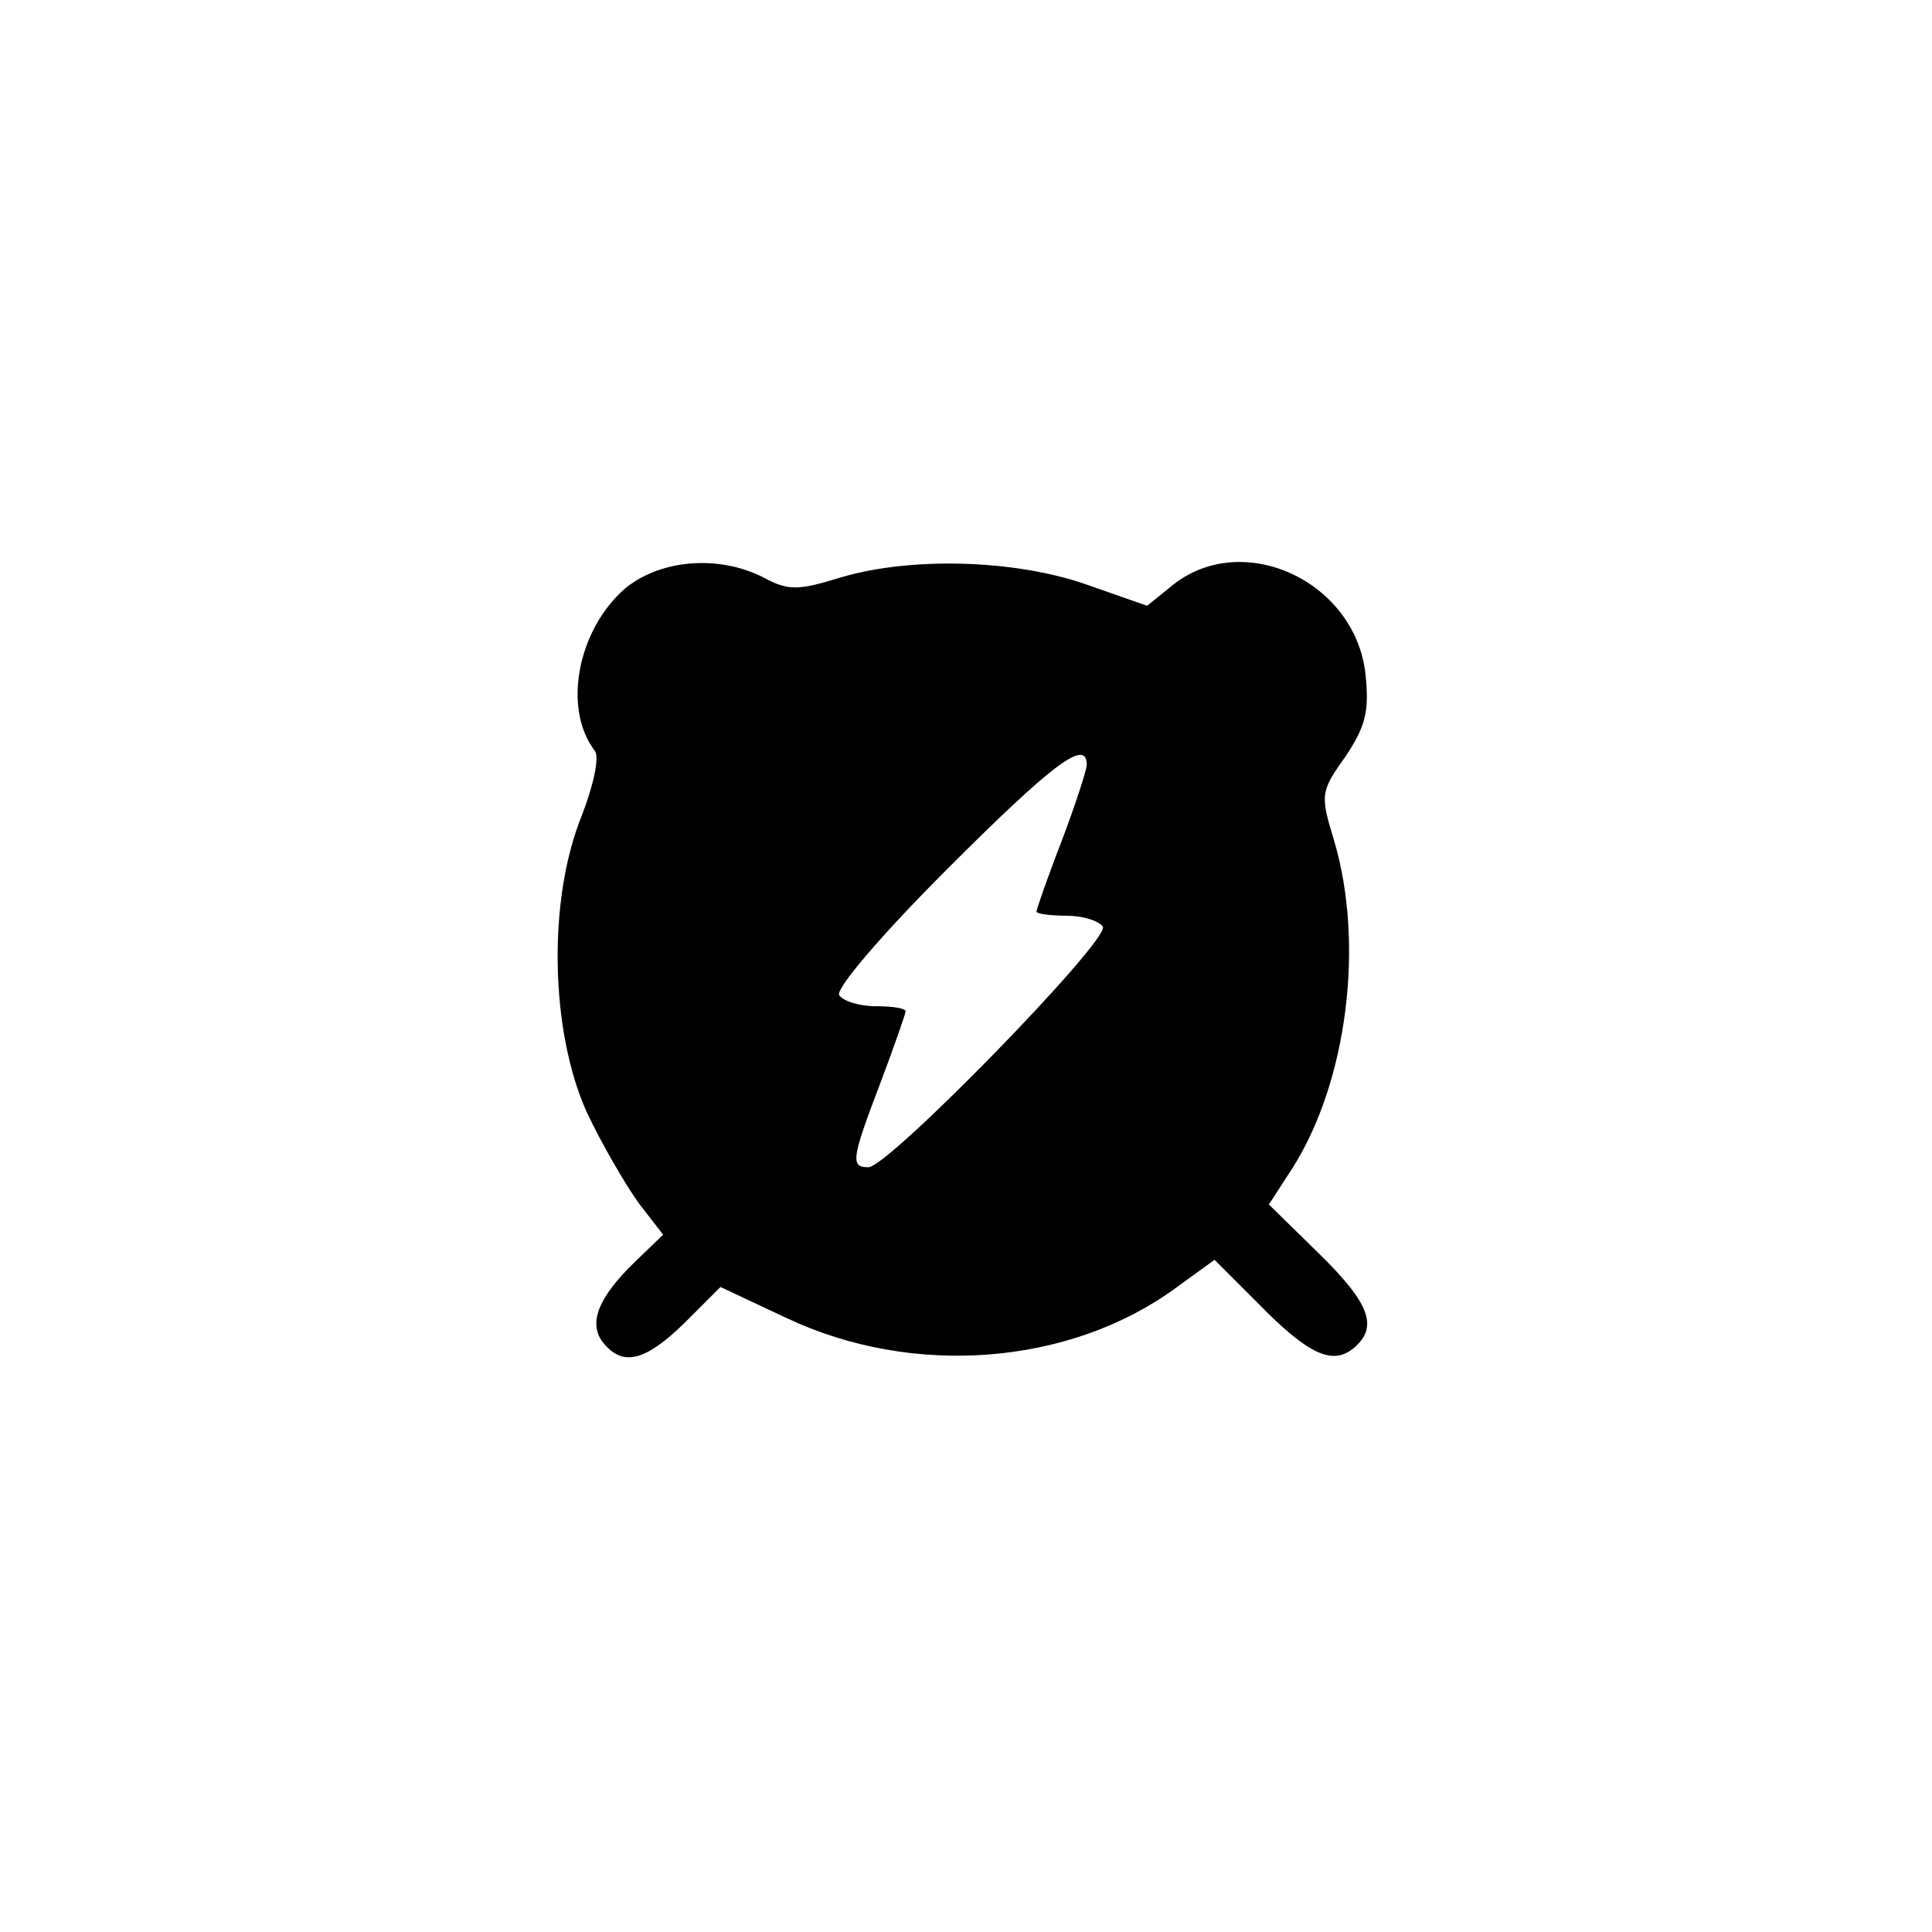 <?xml version="1.0" standalone="no"?>
<!DOCTYPE svg PUBLIC "-//W3C//DTD SVG 20010904//EN"
 "http://www.w3.org/TR/2001/REC-SVG-20010904/DTD/svg10.dtd">
<svg version="1.0" xmlns="http://www.w3.org/2000/svg"
 width="192pt" height="192pt" viewBox="0 0 192 192"
 preserveAspectRatio="xMidYMid meet">
<g transform="translate(0,192) scale(0.1,-0.1)"
fill="#000000" stroke="none">
811 c445 -92 729 -532 635 -987 -62 -301 -295 -546 -601 -630 -91 -26 -329
-26 -420 0 -291 80 -516 305 -596 596 -26 91 -26 329 0 420 120 433 542 692
982 601z"/>
<path d="M621 1335 c-47 -41 -62 -119 -30 -161 5 -6 -1 -34 -13 -65 -34 -84
-31 -214 5 -294 15 -32 39 -73 52 -91 l24 -31 -29 -28 c-36 -35 -46 -61 -30
-80 19 -23 41 -18 80 20 l36 36 66 -31 c125 -59 280 -47 385 29 l40 29 44 -44
c49 -50 73 -61 94 -44 25 21 17 44 -34 94 l-50 49 24 37 c54 86 71 222 41 324
-14 46 -14 49 11 84 20 30 24 45 20 82 -10 92 -121 144 -191 89 l-26 -21 -60
21 c-71 25 -175 28 -245 7 -42 -13 -52 -13 -76 0 -45 23 -103 18 -138 -11z
m459 -175 c0 -5 -11 -39 -25 -76 -14 -36 -25 -68 -25 -70 0 -2 13 -4 29 -4 17
0 33 -5 37 -11 7 -13 -213 -239 -233 -239 -18 0 -17 8 12 84 14 37 25 69 25
71 0 3 -13 5 -29 5 -17 0 -33 5 -37 11 -4 6 42 60 107 125 104 104 139 131
139 104z"/>
</g>
</svg>
